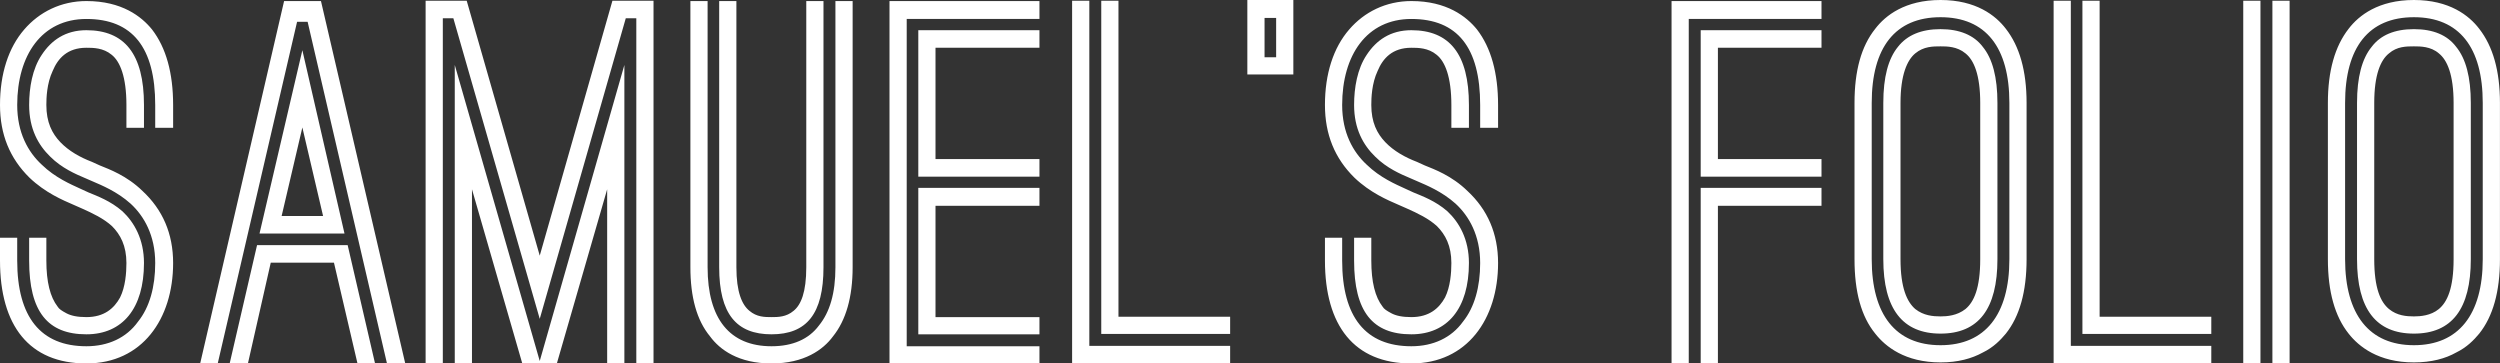 <svg data-v-423bf9ae="" xmlns="http://www.w3.org/2000/svg" viewBox="0 0 412.696 60" class="font"><rect x="0" y="0" width="412.696" height="60" fill="#333333" stroke="none"/><!----><!----><!----><g data-v-423bf9ae="" id="f13ce7e8-1afc-4e0a-bf1a-c9b6a03214c3" fill="white" transform="matrix(5.797,0,0,5.797,-0,-17.101)"><path d="M4.93 6.59L4.42 6.59L4.42 5.94C4.42 4.30 3.77 3.49 2.46 3.49C1.19 3.49 0.49 4.52 0.49 5.94C0.49 6.73 0.80 7.28 1.19 7.64C1.57 8.01 2.02 8.20 2.28 8.32L2.52 8.43C2.76 8.53 3.15 8.67 3.49 8.97C3.82 9.28 4.10 9.76 4.10 10.44C4.10 11.73 3.49 12.47 2.46 12.47C1.36 12.47 0.83 11.83 0.83 10.37L0.83 9.72L1.32 9.72L1.32 10.37C1.32 10.98 1.43 11.41 1.64 11.68C1.68 11.75 1.76 11.80 1.89 11.87C2.02 11.94 2.20 11.98 2.46 11.98C2.97 11.98 3.25 11.73 3.42 11.42C3.57 11.12 3.60 10.72 3.60 10.44C3.60 9.95 3.43 9.63 3.19 9.39C2.95 9.17 2.63 9.02 2.34 8.89L2.09 8.78C1.79 8.65 1.29 8.44 0.84 8.01C0.28 7.46 0 6.78 0 5.94C0 5.05 0.24 4.31 0.69 3.79C1.12 3.29 1.74 2.98 2.46 2.98C3.47 2.98 4.03 3.42 4.33 3.79C4.73 4.31 4.93 5.03 4.93 5.94ZM0 9.72L0.49 9.72L0.49 10.37C0.49 11.98 1.16 12.81 2.46 12.81C3.08 12.81 3.60 12.57 3.93 12.11C4.26 11.70 4.42 11.12 4.42 10.44C4.42 9.65 4.10 9.10 3.72 8.75C3.33 8.40 2.88 8.22 2.65 8.12L2.42 8.02C2.16 7.91 1.76 7.74 1.43 7.41C1.09 7.08 0.83 6.62 0.83 5.94C0.83 5.45 0.92 4.91 1.19 4.51C1.46 4.10 1.86 3.81 2.46 3.81C3.54 3.81 4.10 4.48 4.10 5.94L4.10 6.59L3.60 6.59L3.60 5.94C3.60 5.14 3.42 4.70 3.18 4.51C2.94 4.31 2.65 4.31 2.46 4.31C1.92 4.31 1.65 4.61 1.50 4.97C1.33 5.33 1.32 5.75 1.32 5.94C1.32 6.43 1.48 6.75 1.72 7.00C1.96 7.25 2.28 7.43 2.62 7.56L2.84 7.66C3.11 7.77 3.61 7.95 4.06 8.39C4.63 8.92 4.93 9.60 4.93 10.44C4.93 12.03 4.05 13.30 2.46 13.30C0.83 13.30 0 12.22 0 10.37ZM8.09 2.98L9.14 2.98L11.54 13.30L11.02 13.30L8.76 3.57L8.46 3.57L6.20 13.30L5.70 13.30ZM8.61 4.38L9.81 9.60L7.39 9.60ZM8.61 6.58L8.02 9.10L9.20 9.10ZM7.06 13.30L6.54 13.30L7.32 9.93L9.90 9.93L10.68 13.30L10.18 13.30L9.51 10.43L7.71 10.43ZM17.44 2.97L18.61 2.97L18.61 13.29L18.12 13.29L18.12 3.47L17.82 3.47L15.37 12.03L12.91 3.47L12.61 3.47L12.61 13.29L12.12 13.29L12.12 2.97L13.29 2.97L15.37 10.23ZM13.44 13.29L12.95 13.29L12.95 4.80L15.37 13.23L17.78 4.80L17.78 13.29L17.29 13.29L17.29 8.34L15.86 13.29L14.87 13.29L13.44 8.34ZM23.79 2.98L24.28 2.98L24.28 10.56C24.28 11.41 24.09 12.07 23.72 12.53C23.44 12.91 22.90 13.30 21.97 13.30C21.03 13.30 20.50 12.91 20.22 12.53C19.84 12.07 19.66 11.41 19.66 10.56L19.66 2.98L20.15 2.98L20.15 10.56C20.15 12.03 20.78 12.81 21.97 12.81C22.57 12.81 23.03 12.61 23.32 12.22C23.63 11.84 23.79 11.30 23.79 10.56ZM20.48 2.98L20.97 2.98L20.97 10.56C20.97 11.27 21.13 11.63 21.34 11.80C21.55 11.98 21.78 11.98 21.97 11.98C22.15 11.98 22.39 11.98 22.60 11.80C22.81 11.63 22.96 11.27 22.96 10.56L22.96 2.98L23.45 2.98L23.45 10.56C23.45 11.89 22.97 12.47 21.97 12.47C20.97 12.47 20.48 11.89 20.48 10.56ZM25.82 3.49L25.82 12.81L29.60 12.81L29.60 13.30L25.33 13.30L25.33 2.98L29.60 2.98L29.60 3.49ZM26.15 3.81L29.60 3.81L29.60 4.31L26.64 4.31L26.64 7.48L29.60 7.48L29.60 7.98L26.15 7.98ZM26.15 8.30L29.60 8.30L29.60 8.81L26.64 8.81L26.64 11.98L29.60 11.98L29.60 12.47L26.15 12.47ZM30.53 2.97L31.02 2.97L31.02 12.80L35.03 12.80L35.03 13.29L30.53 13.29ZM35.03 12.46L31.36 12.46L31.36 2.97L31.85 2.97L31.85 11.97L35.03 11.97ZM36.83 5.07L35.52 5.07L35.52 2.95L36.83 2.95ZM36.34 3.46L36.01 3.46L36.01 4.58L36.34 4.58ZM42.66 6.59L42.15 6.59L42.15 5.94C42.15 4.30 41.50 3.49 40.19 3.49C38.92 3.49 38.22 4.52 38.22 5.94C38.22 6.73 38.53 7.28 38.92 7.64C39.30 8.01 39.75 8.20 40.01 8.32L40.25 8.43C40.49 8.53 40.88 8.67 41.22 8.97C41.55 9.28 41.83 9.76 41.83 10.44C41.83 11.73 41.22 12.47 40.19 12.47C39.09 12.47 38.56 11.83 38.56 10.37L38.56 9.72L39.05 9.72L39.05 10.37C39.05 10.98 39.16 11.41 39.37 11.68C39.41 11.75 39.49 11.80 39.62 11.87C39.75 11.94 39.93 11.98 40.19 11.98C40.70 11.98 40.98 11.73 41.15 11.42C41.30 11.12 41.33 10.72 41.33 10.44C41.33 9.95 41.16 9.63 40.92 9.39C40.68 9.17 40.36 9.02 40.07 8.89L39.82 8.78C39.52 8.65 39.02 8.44 38.57 8.01C38.01 7.46 37.73 6.78 37.73 5.94C37.73 5.05 37.97 4.31 38.42 3.79C38.85 3.29 39.47 2.98 40.19 2.98C41.20 2.98 41.76 3.42 42.06 3.79C42.46 4.31 42.66 5.03 42.66 5.94ZM37.73 9.72L38.22 9.72L38.22 10.37C38.22 11.98 38.89 12.81 40.19 12.81C40.81 12.81 41.33 12.57 41.66 12.11C41.99 11.70 42.15 11.12 42.15 10.44C42.15 9.65 41.83 9.10 41.45 8.75C41.06 8.40 40.61 8.22 40.38 8.12L40.15 8.02C39.89 7.91 39.49 7.74 39.16 7.41C38.82 7.08 38.56 6.62 38.56 5.94C38.56 5.45 38.65 4.91 38.92 4.51C39.19 4.10 39.59 3.81 40.19 3.81C41.27 3.81 41.83 4.48 41.83 5.94L41.83 6.59L41.33 6.59L41.33 5.94C41.33 5.14 41.15 4.70 40.91 4.51C40.67 4.31 40.38 4.31 40.19 4.31C39.65 4.31 39.38 4.61 39.23 4.97C39.06 5.33 39.05 5.75 39.05 5.94C39.05 6.43 39.21 6.75 39.45 7.00C39.69 7.25 40.01 7.43 40.35 7.56L40.57 7.66C40.84 7.77 41.34 7.95 41.79 8.39C42.36 8.92 42.66 9.60 42.66 10.44C42.66 12.03 41.78 13.30 40.19 13.30C38.56 13.30 37.73 12.22 37.73 10.37ZM48.09 3.49L48.09 13.30L47.60 13.30L47.60 2.98L51.87 2.98L51.87 3.49ZM48.43 3.81L51.87 3.81L51.87 4.31L48.92 4.31L48.92 7.48L51.87 7.48L51.87 7.98L48.43 7.98ZM48.92 13.30L48.43 13.30L48.43 8.30L51.87 8.30L51.87 8.81L48.92 8.81ZM57.71 10.33C57.71 11.26 57.51 11.96 57.12 12.45C56.97 12.63 56.77 12.84 56.46 12.99C56.15 13.16 55.76 13.27 55.26 13.27C54.25 13.27 53.69 12.82 53.40 12.45C53.00 11.96 52.81 11.26 52.81 10.33L52.81 5.88C52.81 4.97 53.00 4.27 53.40 3.77C53.69 3.39 54.25 2.95 55.26 2.95C56.27 2.95 56.83 3.39 57.12 3.77C57.51 4.27 57.71 4.97 57.71 5.88ZM57.22 5.88C57.22 4.30 56.55 3.44 55.26 3.44C53.97 3.44 53.30 4.30 53.30 5.88L53.30 10.33C53.30 11.91 53.98 12.78 55.26 12.78C56.53 12.78 57.22 11.91 57.22 10.33ZM56.88 10.33C56.88 11.75 56.34 12.45 55.26 12.45C54.18 12.45 53.63 11.75 53.63 10.33L53.63 5.88C53.63 5.15 53.77 4.62 54.05 4.28C54.31 3.95 54.71 3.78 55.26 3.78C55.80 3.78 56.21 3.95 56.46 4.28C56.74 4.62 56.88 5.15 56.88 5.88ZM56.39 5.88C56.39 5.08 56.21 4.66 55.97 4.47C55.73 4.27 55.44 4.27 55.26 4.27C55.05 4.27 54.78 4.27 54.54 4.47C54.31 4.66 54.12 5.08 54.12 5.88L54.12 10.33C54.12 11.16 54.31 11.55 54.54 11.75C54.78 11.94 55.05 11.96 55.26 11.96C55.44 11.96 55.73 11.94 55.97 11.75C56.21 11.55 56.39 11.16 56.39 10.33ZM58.48 2.97L58.97 2.97L58.97 12.80L62.97 12.80L62.97 13.29L58.48 13.29ZM62.97 12.46L59.30 12.46L59.30 2.97L59.79 2.97L59.79 11.97L62.97 11.97ZM63.88 13.29L63.88 2.97L64.37 2.97L64.37 13.29ZM65.20 13.29L64.71 13.29L64.71 2.97L65.20 2.97ZM71.19 10.33C71.19 11.26 70.99 11.96 70.60 12.45C70.45 12.63 70.25 12.84 69.94 12.99C69.64 13.16 69.24 13.27 68.74 13.27C67.73 13.27 67.17 12.82 66.88 12.45C66.49 11.96 66.29 11.26 66.29 10.33L66.29 5.88C66.29 4.97 66.49 4.27 66.88 3.77C67.17 3.39 67.73 2.95 68.74 2.95C69.75 2.95 70.31 3.39 70.60 3.77C70.99 4.27 71.19 4.97 71.19 5.88ZM70.70 5.88C70.70 4.30 70.03 3.44 68.74 3.44C67.45 3.44 66.78 4.30 66.78 5.88L66.78 10.33C66.78 11.91 67.47 12.78 68.74 12.78C70.01 12.78 70.70 11.91 70.70 10.33ZM70.36 10.33C70.36 11.75 69.82 12.45 68.74 12.45C67.66 12.45 67.12 11.75 67.12 10.33L67.12 5.88C67.12 5.15 67.26 4.62 67.54 4.28C67.79 3.95 68.19 3.78 68.74 3.78C69.29 3.78 69.69 3.95 69.94 4.28C70.22 4.62 70.36 5.15 70.36 5.88ZM69.87 5.88C69.87 5.08 69.69 4.66 69.45 4.47C69.22 4.27 68.92 4.27 68.74 4.27C68.53 4.27 68.26 4.27 68.03 4.47C67.79 4.66 67.61 5.08 67.61 5.88L67.61 10.33C67.61 11.16 67.79 11.55 68.03 11.75C68.26 11.94 68.53 11.96 68.74 11.96C68.92 11.96 69.22 11.94 69.45 11.75C69.69 11.55 69.87 11.16 69.87 10.33Z"></path></g><!----><!----></svg>